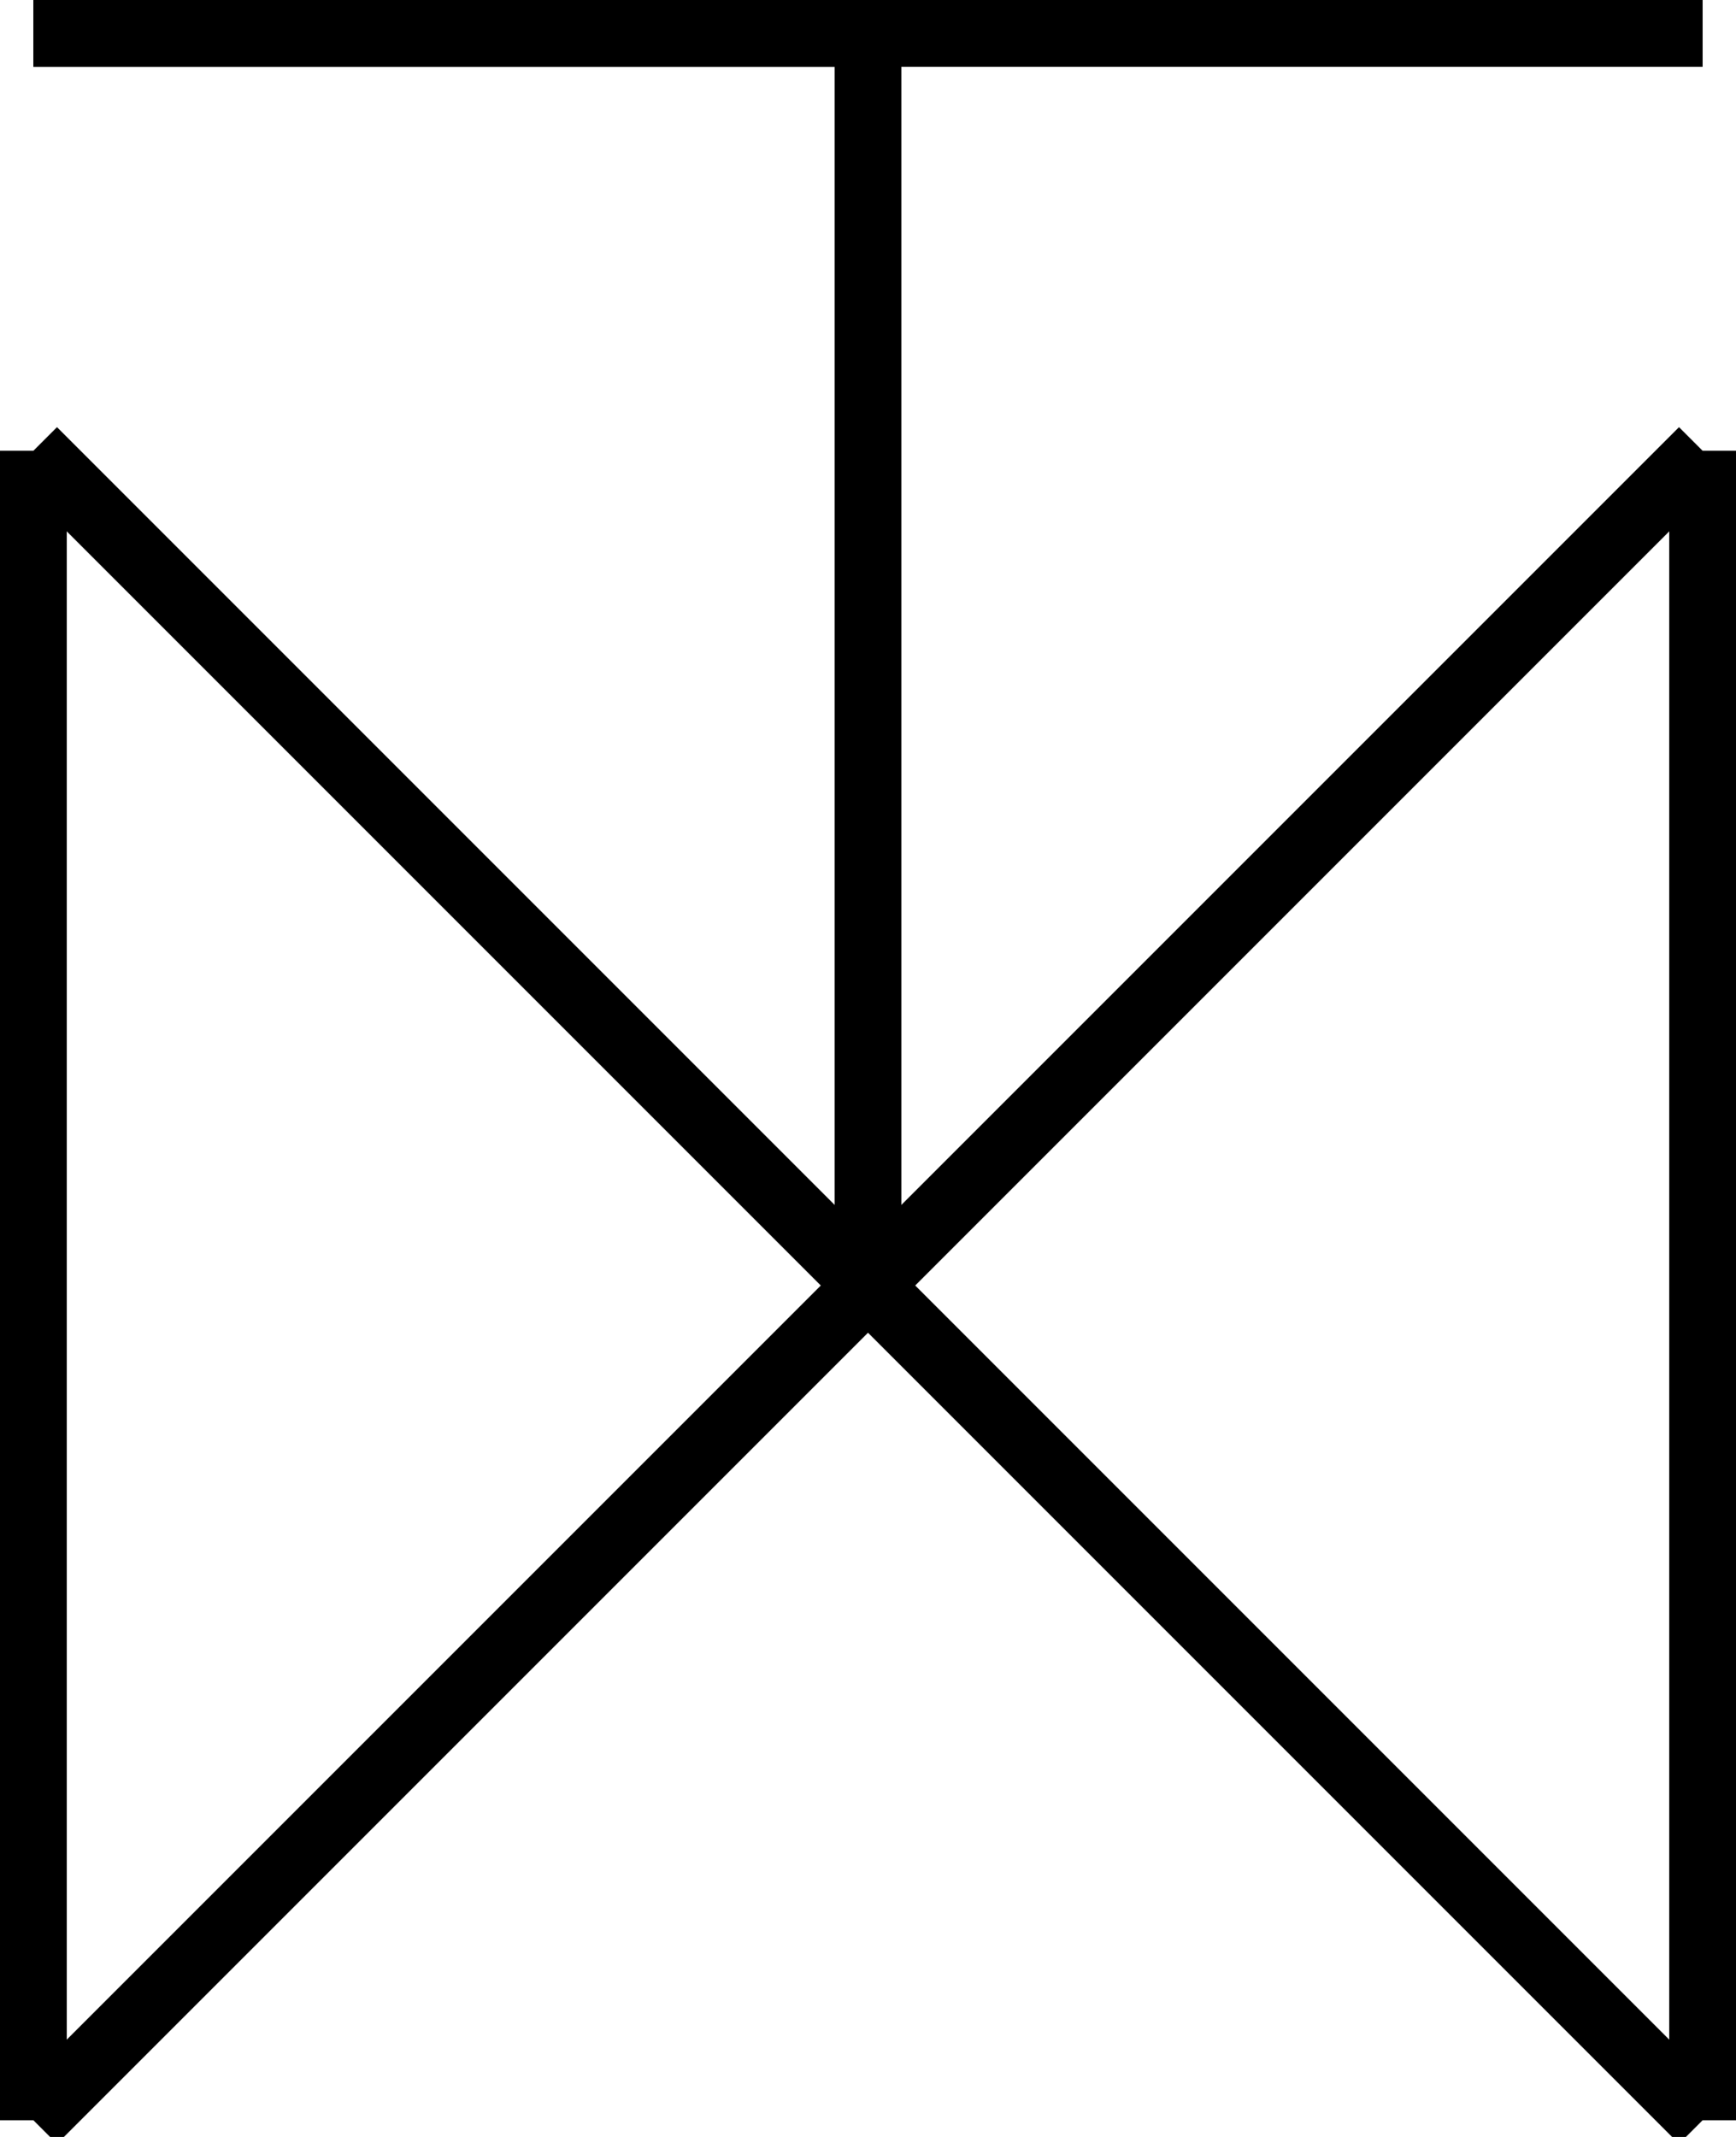 <svg xmlns="http://www.w3.org/2000/svg" viewBox="0 0 52 64"><g transform="translate(26,38.5)"><line x1="-25" y1="25" x2="-25" y2="-25" stroke-width="2px" stroke="rgb(0, 0, 0)"></line><line x1="-25" y1="-25" x2="25" y2="25" stroke-width="2px" stroke="rgb(0, 0, 0)"></line><line x1="25" y1="25" x2="25" y2="-25" stroke-width="2px" stroke="rgb(0, 0, 0)"></line><line x1="25" y1="-25" x2="-25" y2="25" stroke-width="2px" stroke="rgb(0, 0, 0)"></line><line x1="0" y1="0" x2="0" y2="-37.5" stroke-width="2px" stroke="rgb(0, 0, 0)"></line><line x1="0" y1="-37.5" x2="-25" y2="-37.5" stroke-width="2px" stroke="rgb(0, 0, 0)"></line><line x1="-25" y1="-37.5" x2="25" y2="-37.5" stroke-width="2px" stroke="rgb(0, 0, 0)"></line></g></svg>